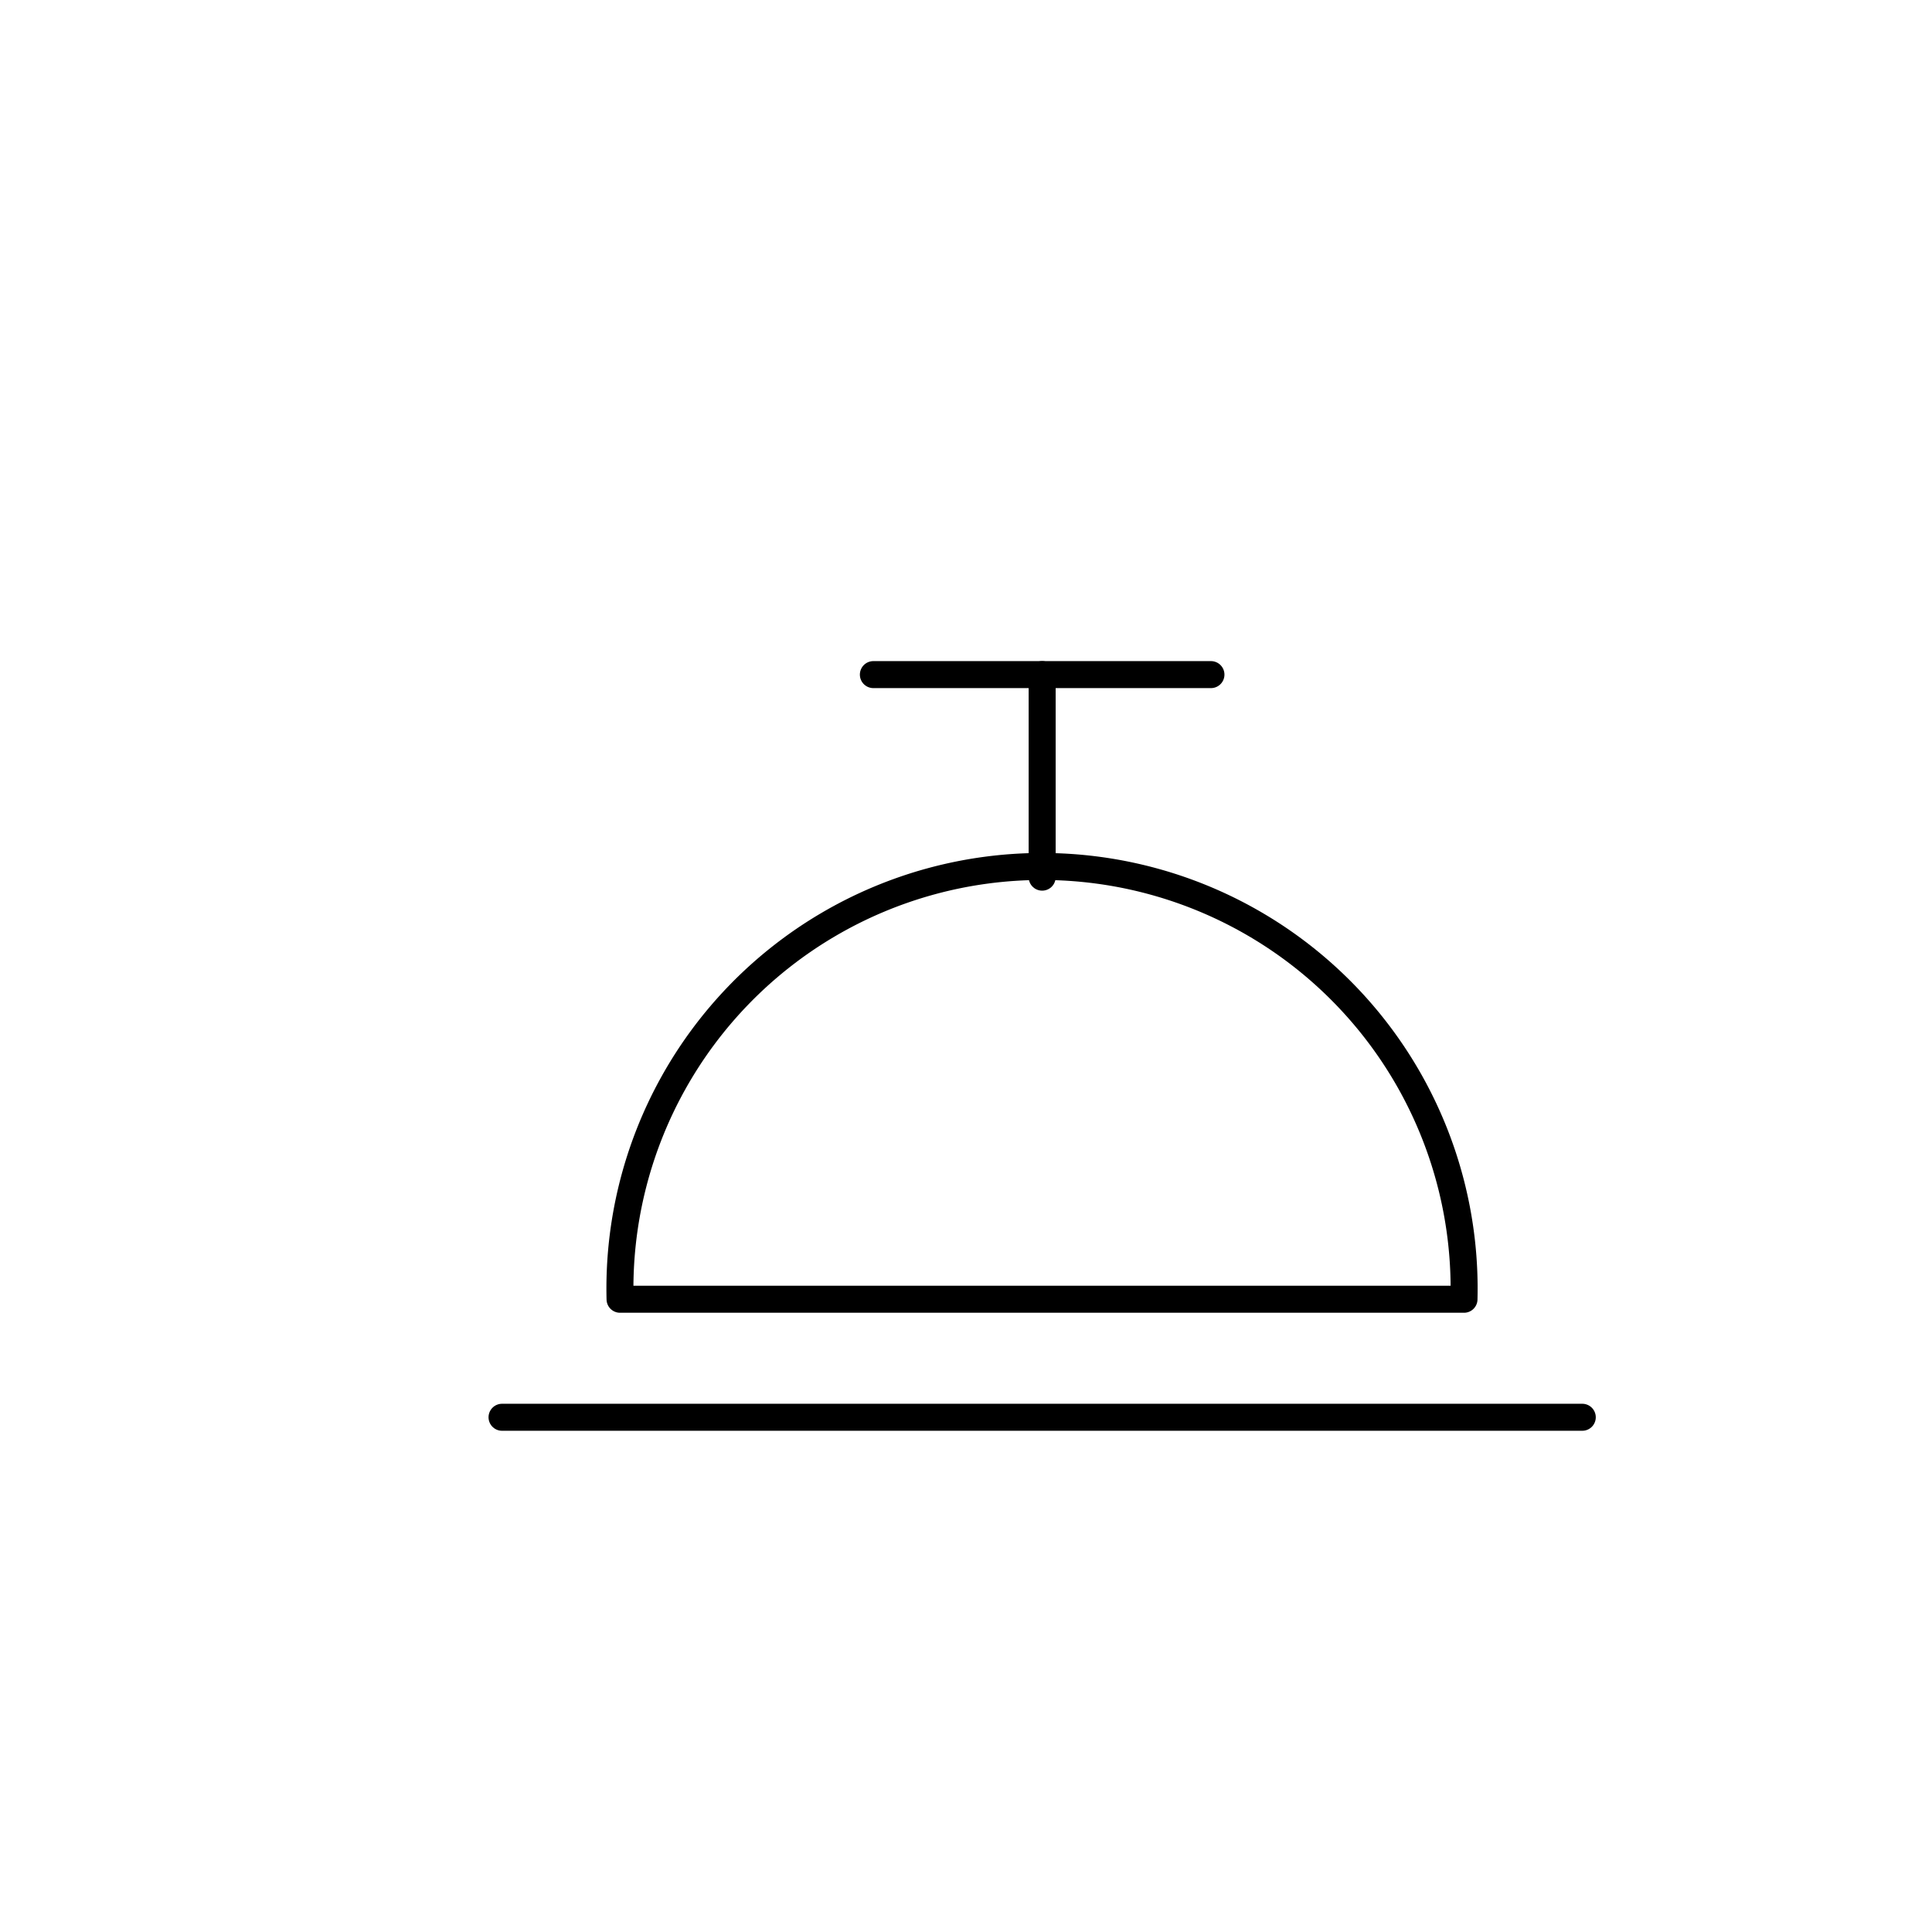<svg xmlns="http://www.w3.org/2000/svg" viewBox="0 0 71.54 71.54"><defs><style>.cls-1{fill:none;stroke:#000;stroke-linecap:round;stroke-linejoin:round;}</style></defs><g id="Notes"><path class="cls-1" d="M54.21,48.11a15.63,15.63,0,1,0-31.25,0Z"/><line class="cls-1" x1="18.59" y1="52.48" x2="58.59" y2="52.48"/><line class="cls-1" x1="32.34" y1="24.98" x2="44.84" y2="24.98"/><line class="cls-1" x1="38.59" y1="32.48" x2="38.59" y2="24.98"/></g></svg>